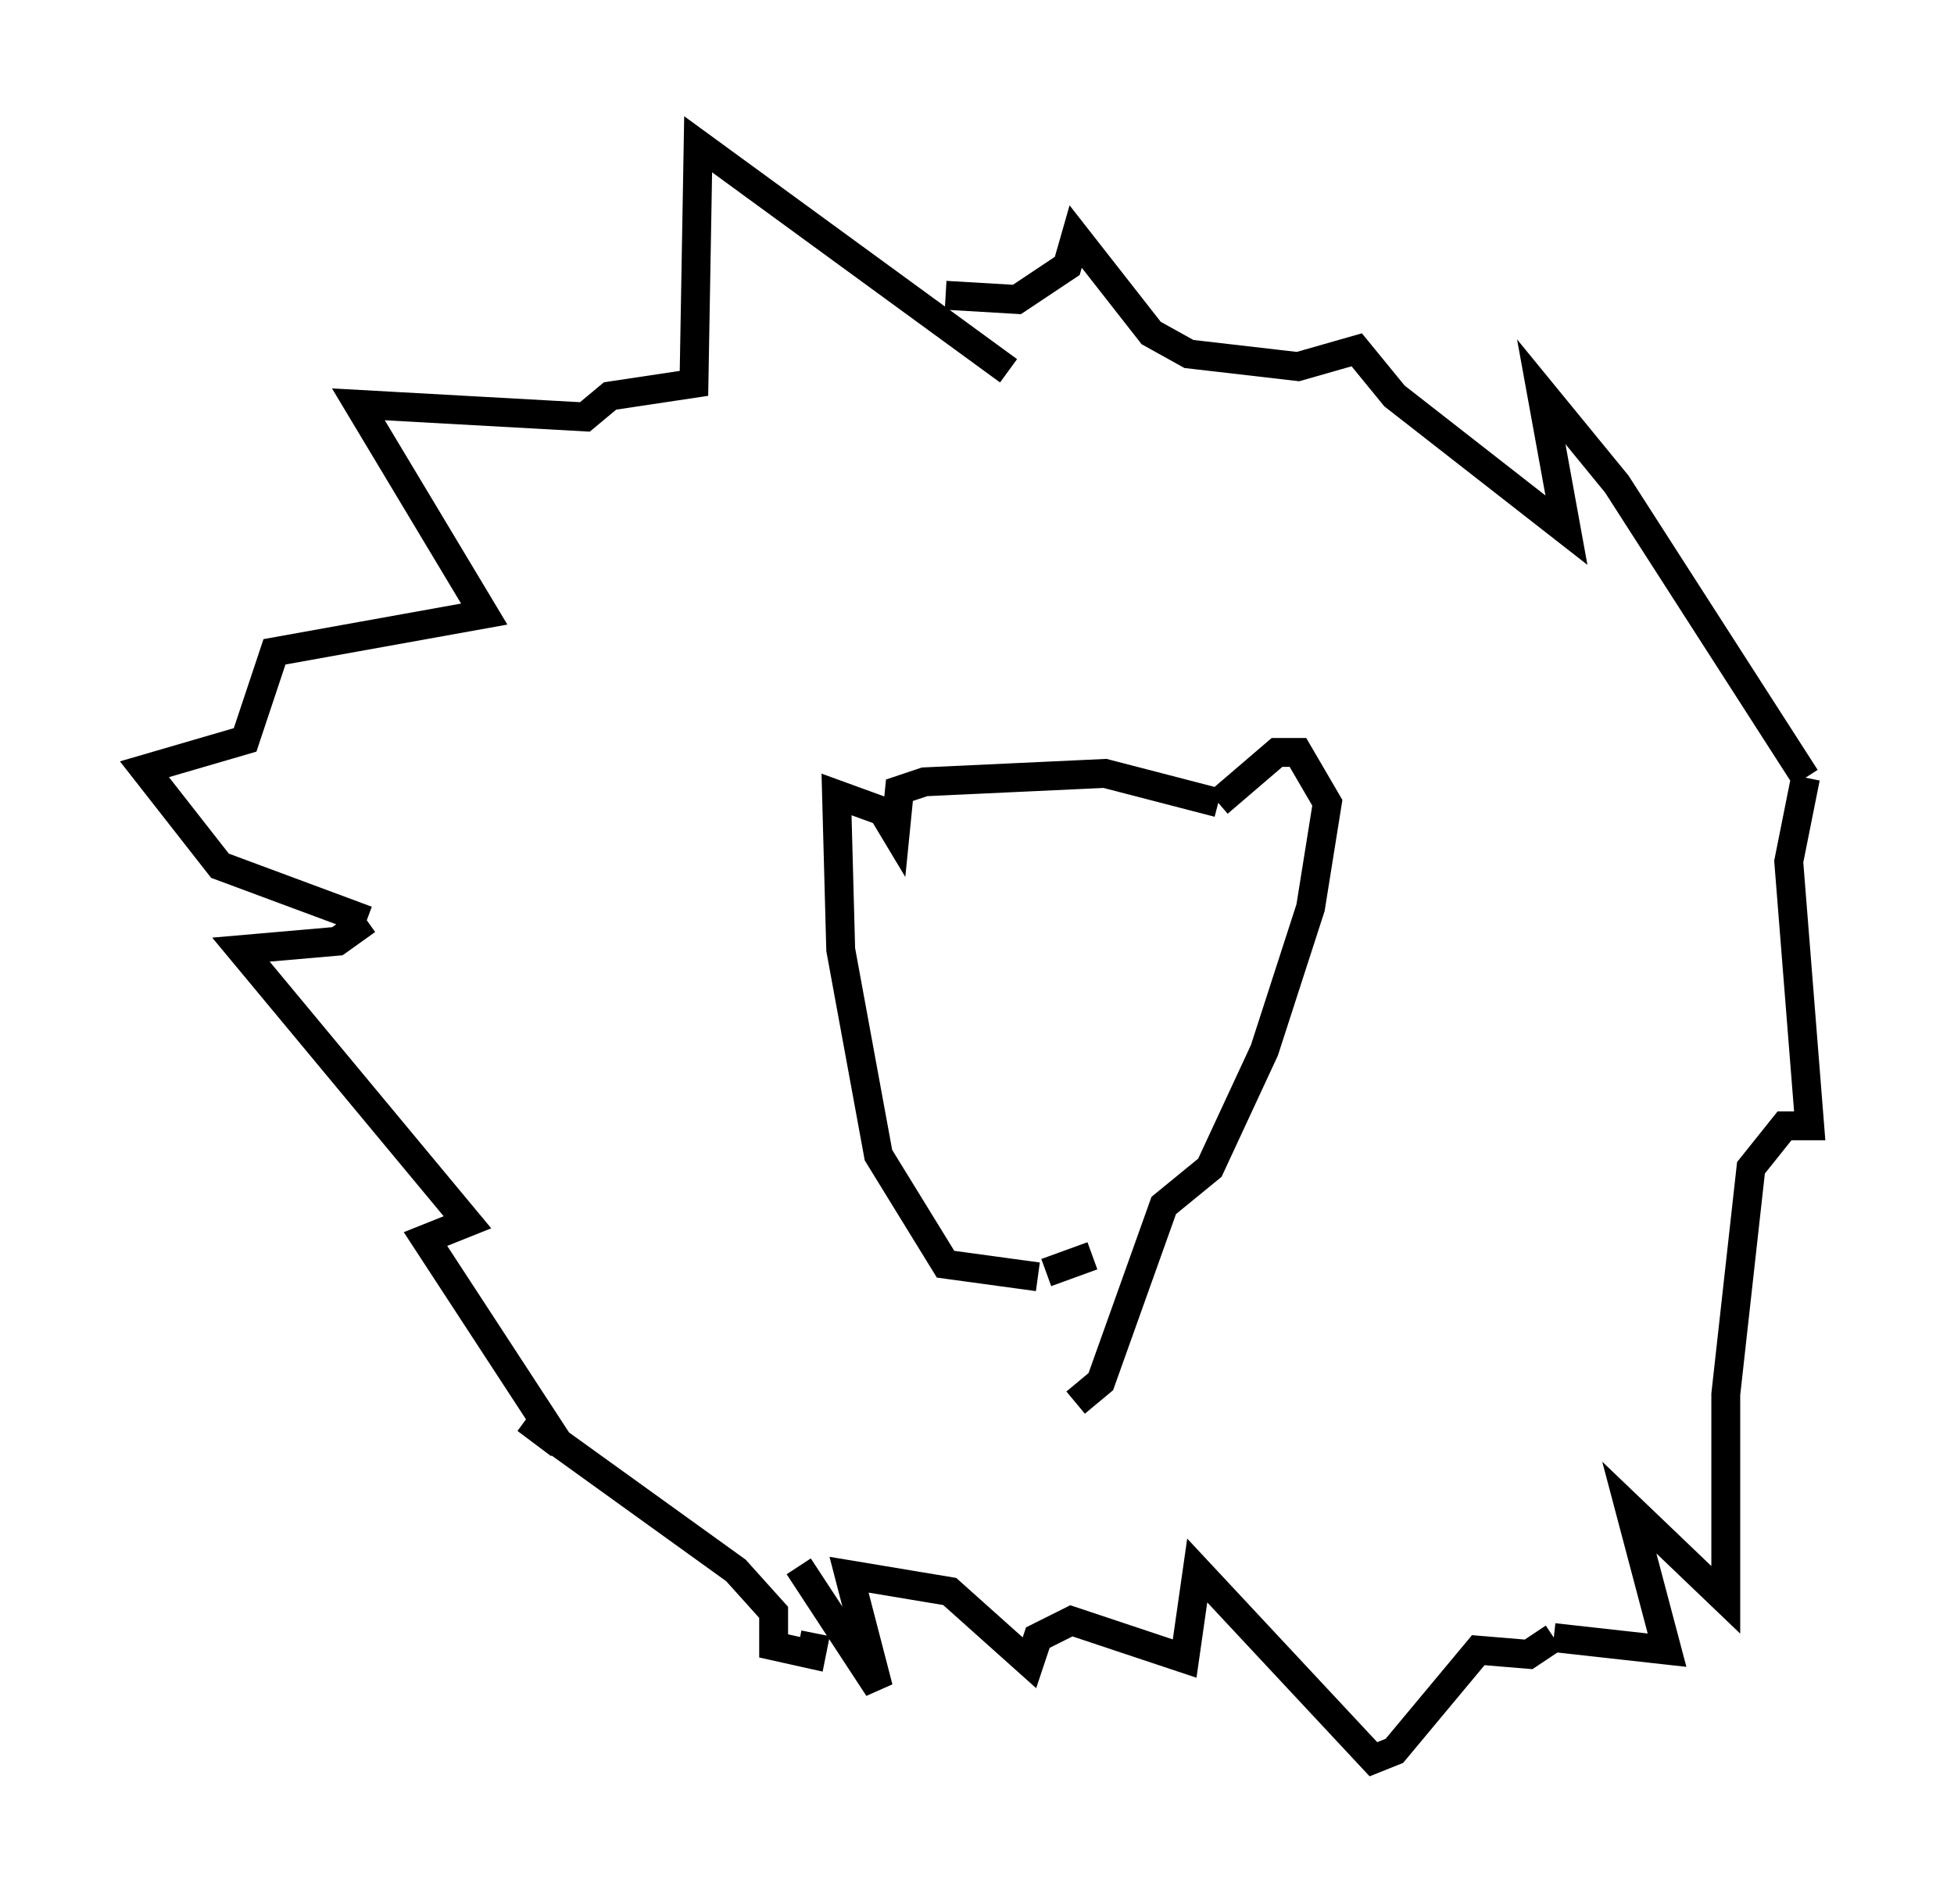 <?xml version="1.0" encoding="utf-8" ?>
<svg baseProfile="full" height="65.922" version="1.1" width="67.665" xmlns="http://www.w3.org/2000/svg" xmlns:ev="http://www.w3.org/2001/xml-events" xmlns:xlink="http://www.w3.org/1999/xlink"><defs /><rect fill="white" height="65.922" width="67.665" x="0" y="0" /><path d="M23.156, 50.028 m4.503, 4.212 l2.76, 4.212 -1.017, -3.922 l3.486, 0.581 2.76, 2.469 l0.291, -0.872 1.162, -0.581 l3.922, 1.307 0.436, -3.05 l6.101, 6.536 0.726, -0.291 l2.905, -3.486 1.743, 0.145 l0.872, -0.581 m0.0, 0.0 l0.0, 0.0 m0.0, 0.0 l0.0, 0.0 m0.0, 0.0 l0.0, 0.0 m0.0, 0.0 l3.922, 0.436 -1.307, -4.939 l3.341, 3.196 0.0, -7.117 l0.872, -7.844 1.162, -1.453 l0.872, 0.0 -0.726, -9.151 l0.581, -2.905 m0.0, 0.0 l0.0, 0.0 m0.0, 0.0 l-6.536, -10.168 -2.615, -3.196 l0.872, 4.793 -5.955, -4.648 l-1.307, -1.598 -2.034, 0.581 l-3.777, -0.436 -1.307, -0.726 l-2.615, -3.341 -0.291, 1.017 l-1.743, 1.162 -2.469, -0.145 m2.179, 2.615 l-10.749, -7.844 -0.145, 8.279 l-2.905, 0.436 -0.872, 0.726 l-7.844, -0.436 4.358, 7.263 l-7.263, 1.307 -1.017, 3.05 l-3.486, 1.017 2.615, 3.341 l5.084, 1.888 m0.0, 0.0 l0.0, 0.0 m0.0, 0.0 l-1.017, 0.726 -3.341, 0.291 l7.844, 9.441 -1.453, 0.581 l4.648, 7.117 -1.162, -0.872 l7.263, 5.229 1.307, 1.453 l0.0, 1.162 1.307, 0.291 l0.145, -0.726 m7.698, -12.346 l-3.196, -0.436 -2.324, -3.777 l-1.307, -7.117 -0.145, -5.374 l1.598, 0.581 0.436, 0.726 l0.145, -1.453 0.872, -0.291 l6.246, -0.291 3.922, 1.017 m0.0, 0.0 l2.034, -1.743 0.726, 0.0 l1.017, 1.743 -0.581, 3.631 l-1.598, 4.939 -1.888, 4.067 l-1.598, 1.307 -2.179, 6.101 l-0.872, 0.726 m-1.017, -4.503 l1.598, -0.581 " fill="none" stroke="black" stroke-width="1" /></svg>